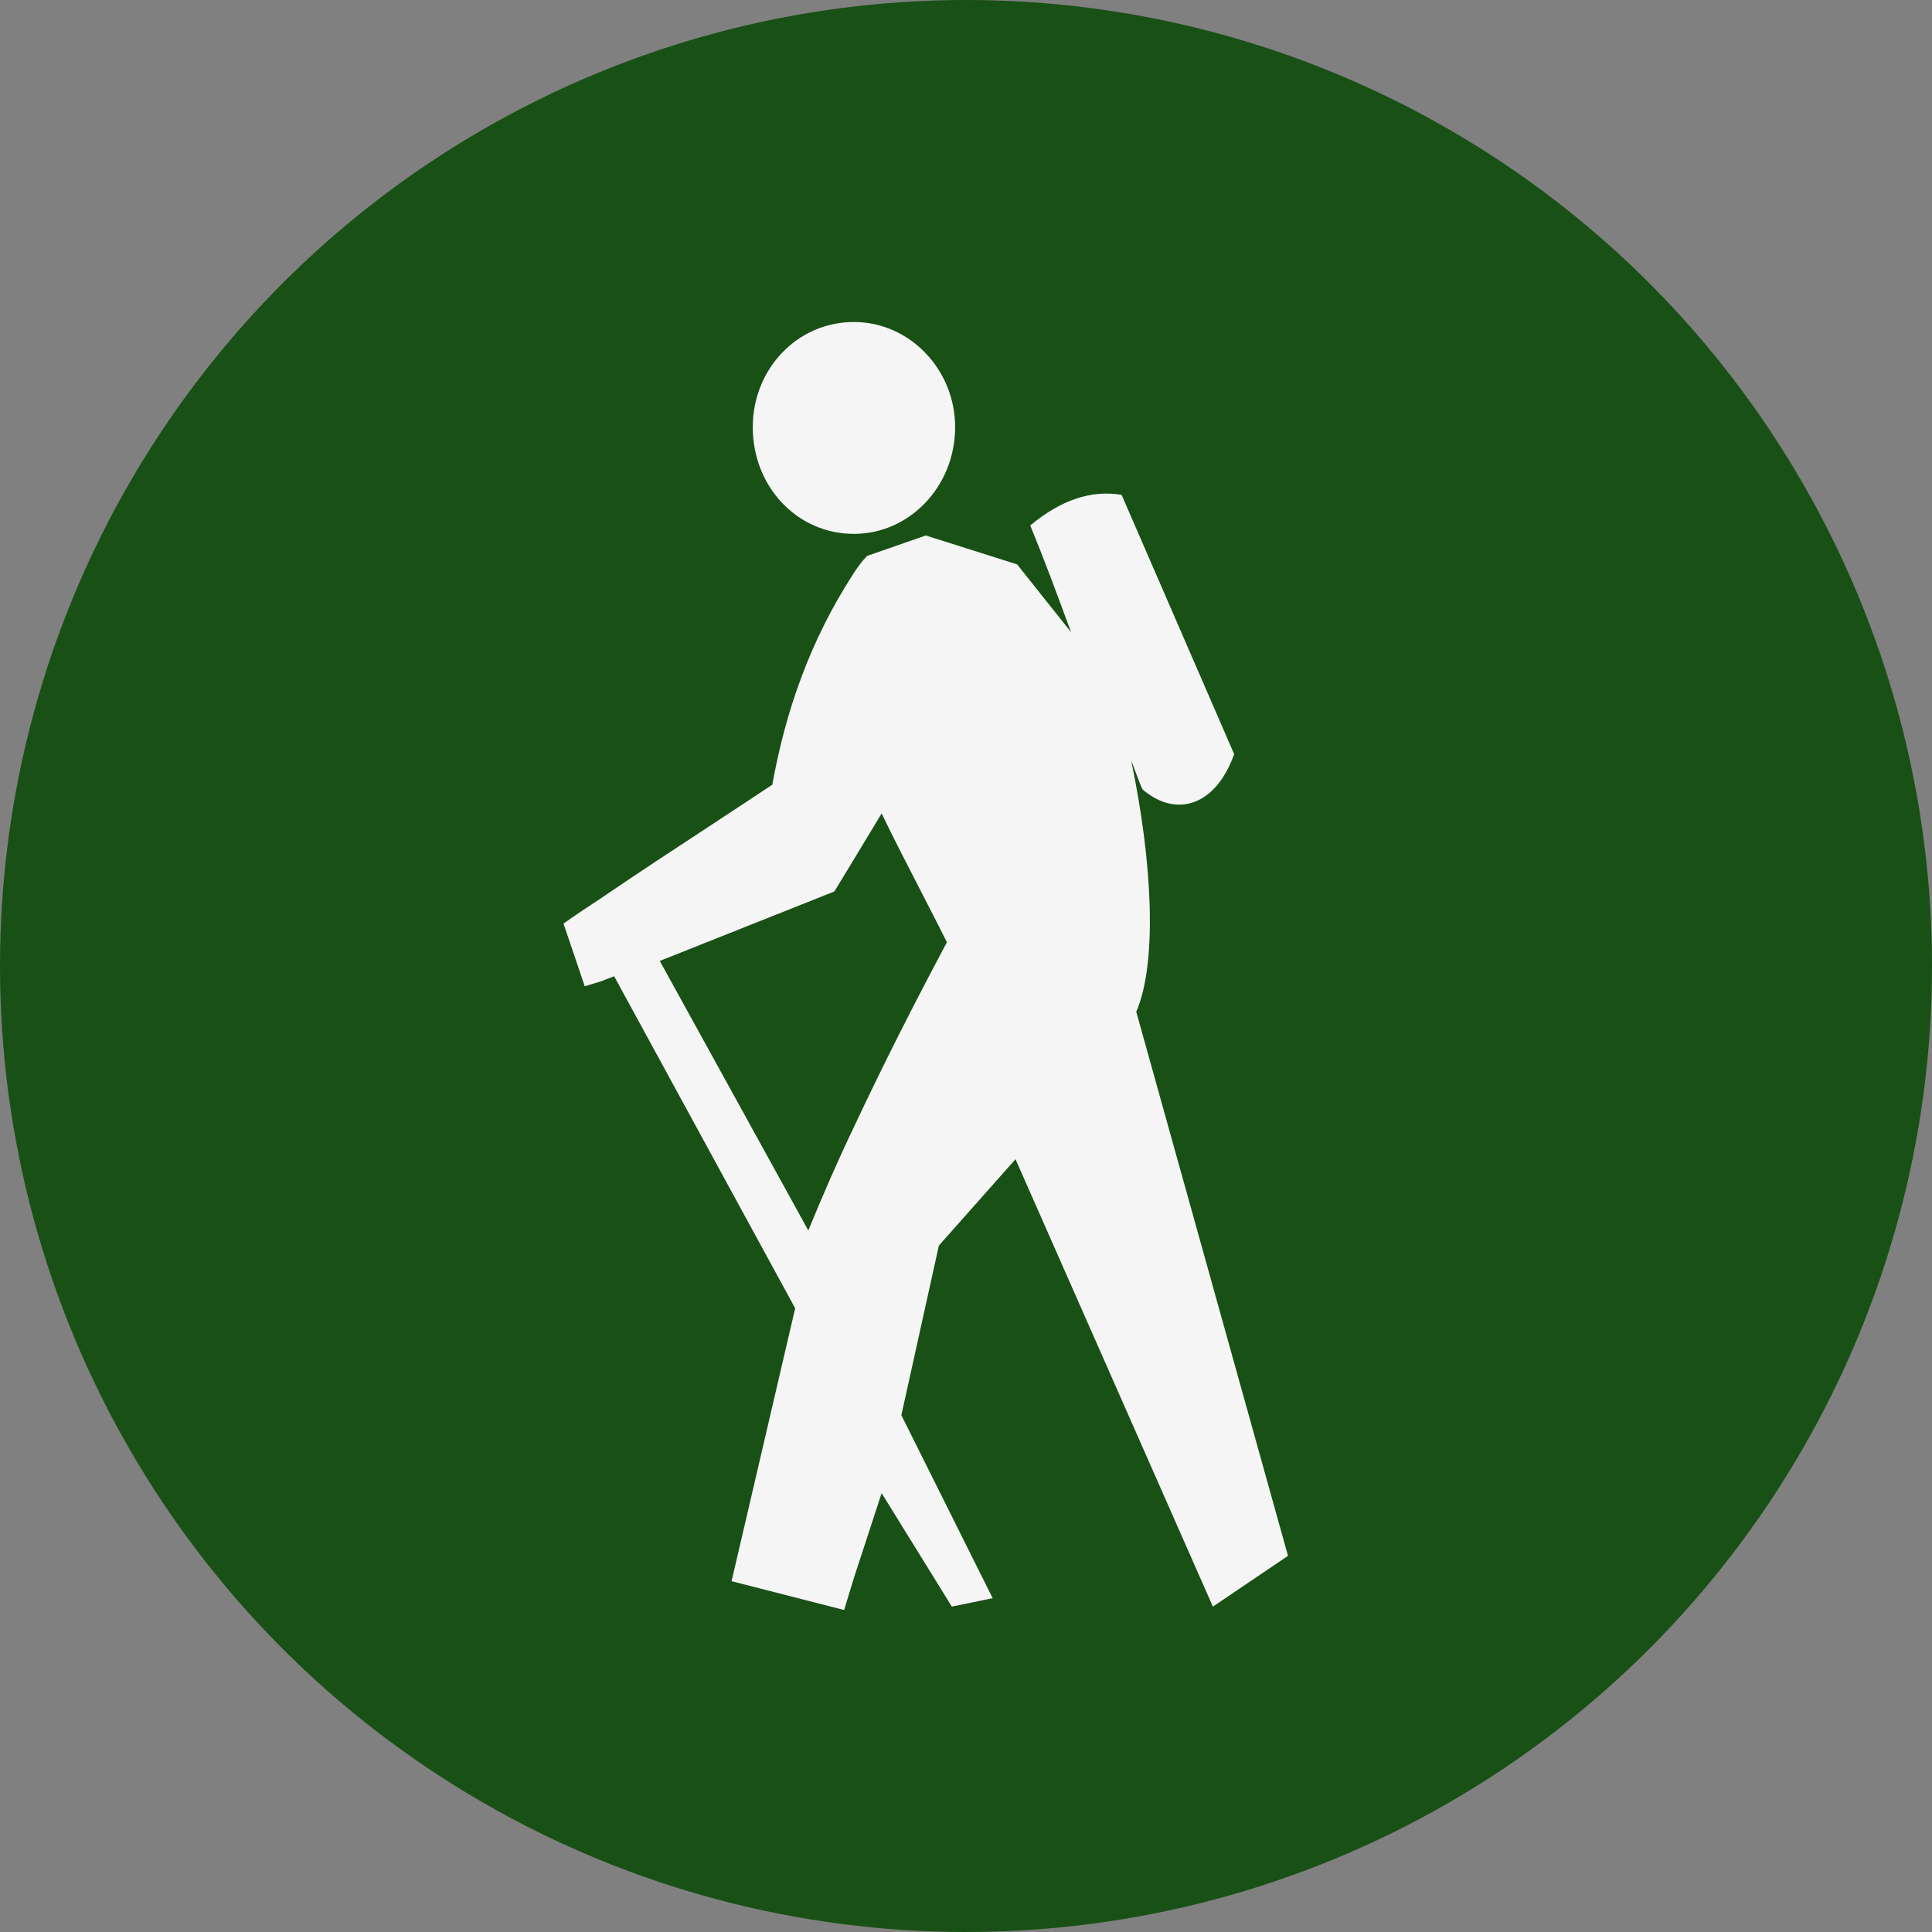 <svg width="24" height="24" viewBox="0 0 24 24" fill="none" xmlns="http://www.w3.org/2000/svg">
<rect x="0" y="0" width="24" height="24" fill="#808080" stroke="none"/>
<circle cx="12" cy="12" r="12" fill="#195016"/>
<path d="M7 11.473L7.466 11.158C7.305 11.263 7.142 11.368 7 11.473Z" fill="#F5F5F5"/>
<path fill-rule="evenodd" clip-rule="evenodd" d="M10.608 7.116C10.649 7.053 10.709 6.969 10.771 6.906L11.5 6.652L12.635 7.011L13.305 7.853C13.296 7.831 13.288 7.808 13.28 7.786C13.126 7.366 12.971 6.947 12.798 6.527C13.183 6.21 13.548 6.085 13.933 6.147L15.331 9.368C15.108 10 14.622 10.169 14.197 9.81C14.184 9.798 14.14 9.681 14.104 9.584C14.082 9.523 14.062 9.469 14.053 9.453C14.317 10.716 14.378 11.958 14.115 12.569L16 19.327L15.067 19.958L12.615 14.4L11.663 15.473L11.197 17.58L12.331 19.853L11.824 19.958L10.952 18.548L10.608 19.6L10.486 20L9.088 19.642L9.878 16.252L7.629 12.127L7.466 12.19L7.264 12.252L7 11.473L7.466 11.158C7.922 10.847 8.37 10.553 8.825 10.255C9.078 10.088 9.334 9.921 9.594 9.748C9.757 8.842 10.06 7.958 10.608 7.116ZM10.608 14C10.973 13.221 11.358 12.464 11.763 11.705C11.656 11.491 11.545 11.276 11.434 11.06C11.272 10.746 11.109 10.429 10.952 10.105L10.608 10.674L10.365 11.074L8.196 11.937L10.041 15.285C10.223 14.842 10.406 14.421 10.608 14Z" fill="#F5F5F5"/>
<path fill-rule="evenodd" clip-rule="evenodd" d="M11.865 5.306C11.865 6.042 11.298 6.632 10.608 6.632C9.899 6.632 9.351 6.042 9.351 5.306C9.351 4.589 9.899 4 10.608 4C11.298 4 11.865 4.589 11.865 5.306Z" fill="#F5F5F5"/>
</svg>
